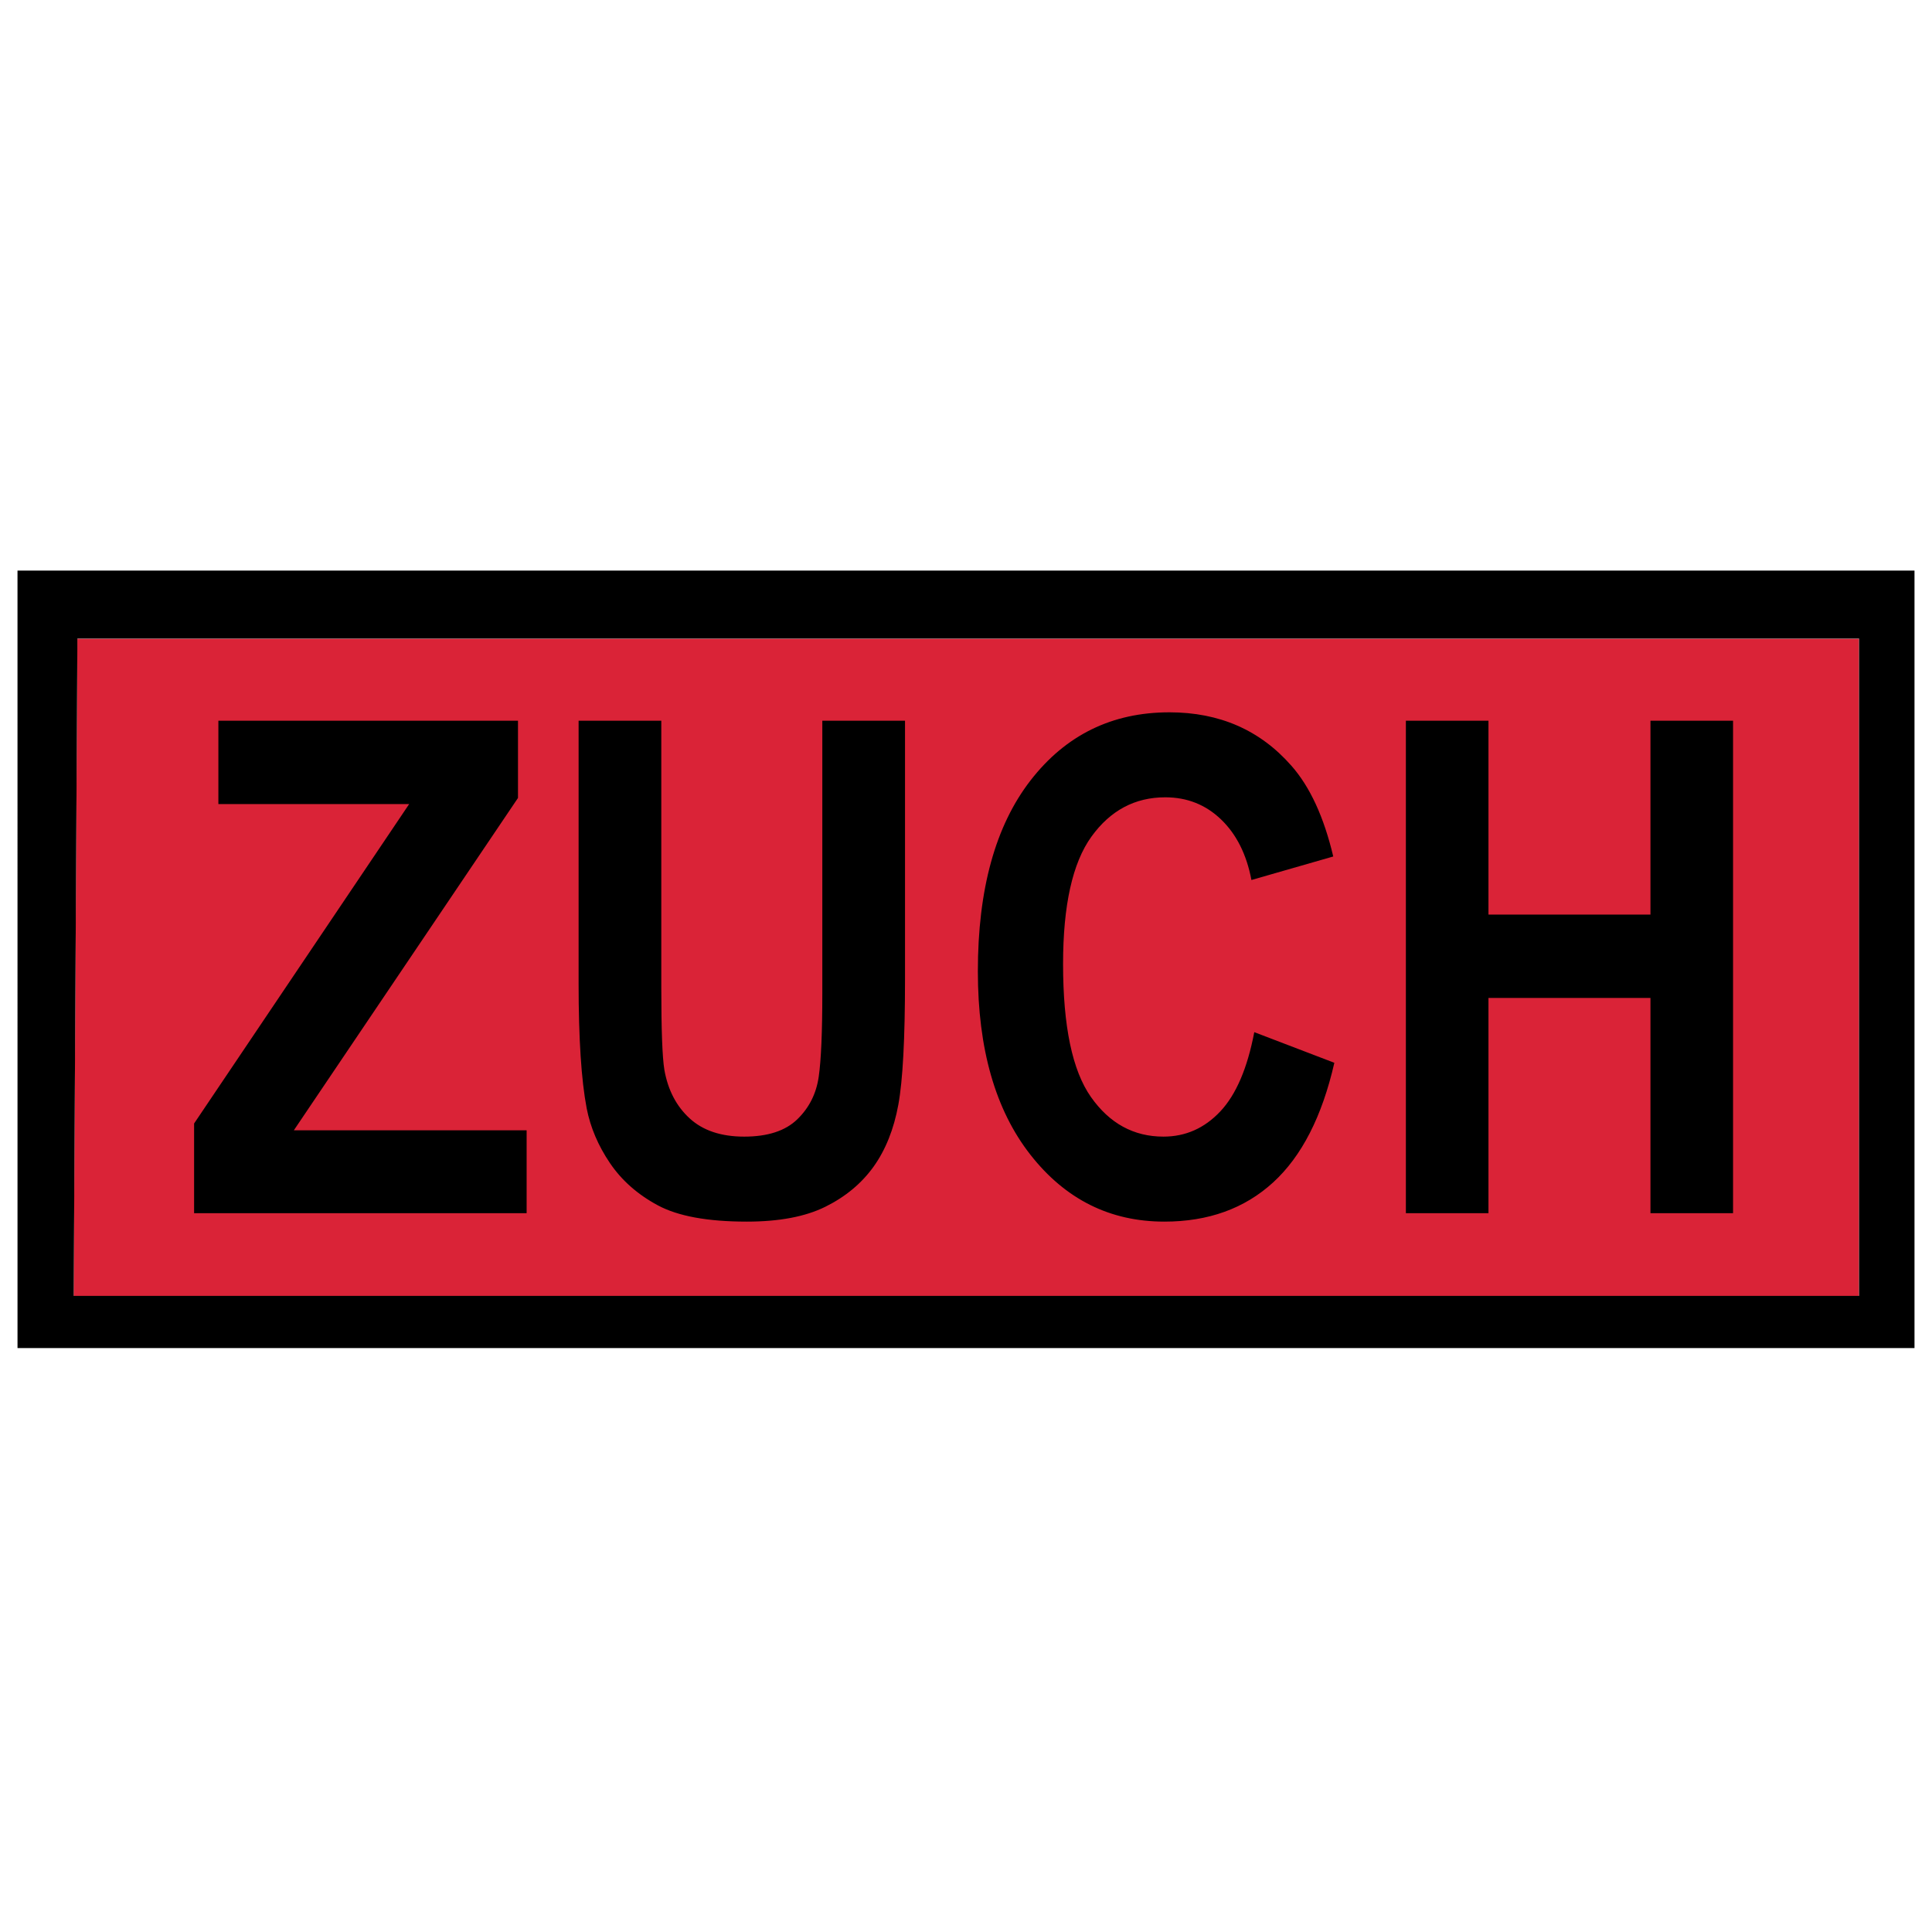 <?xml version="1.0" encoding="UTF-8" standalone="no"?>
<!-- Created with Inkscape (http://www.inkscape.org/) -->

<svg
   id="svg2"
   sodipodi:docname="znaczek-napis.svg"
   viewBox="0 0 551.944 551.944"
   version="1.1"
   inkscape:version="1.1.1 (3bf5ae0d25, 2021-09-20, custom)"
   width="551.944"
   height="551.944"
   xmlns:inkscape="http://www.inkscape.org/namespaces/inkscape"
   xmlns:sodipodi="http://sodipodi.sourceforge.net/DTD/sodipodi-0.dtd"
   xmlns="http://www.w3.org/2000/svg"
   xmlns:svg="http://www.w3.org/2000/svg"
   xmlns:rdf="http://www.w3.org/1999/02/22-rdf-syntax-ns#"
   xmlns:cc="http://creativecommons.org/ns#"
   xmlns:dc="http://purl.org/dc/elements/1.1/">
  <defs
     id="defs17" />
  <sodipodi:namedview
     id="base"
     bordercolor="#666666"
     inkscape:pageshadow="2"
     inkscape:window-y="0"
     fit-margin-left="5"
     pagecolor="#ffffff"
     fit-margin-top="5"
     inkscape:window-maximized="1"
     inkscape:zoom="0.69169202"
     inkscape:window-x="0"
     inkscape:window-height="1025"
     showgrid="false"
     borderopacity="1.0"
     inkscape:current-layer="g3110"
     inkscape:cx="57.106341"
     inkscape:cy="248.66559"
     fit-margin-right="5"
     fit-margin-bottom="5"
     inkscape:window-width="1890"
     inkscape:pageopacity="0.0"
     inkscape:document-units="px"
     inkscape:pagecheckerboard="0"
     lock-margins="true" />
  <g
     id="layer1"
     inkscape:label="Layer 1"
     inkscape:groupmode="layer"
     transform="translate(-211.178,-822.435)">
    <g
       id="g3110"
       transform="translate(246.859,-516.385)"
       style="mix-blend-mode:normal">
      <path
         id="path3084"
         d="m -13.587,1521.3 h 509 v 187.78 h -510.06 l 1.062,-187.78 z"
         style="fill:#da2337"
         inkscape:connector-curvature="0" />
      <path
         id="path3032"
         d="m -30.681,1501.821 0.004,222.126 h 541.94 v -222.12 z m 0,0 v 91.531 z m 17.109,19.436 h 509 v 187.78 h -510.06 l 1.062,-187.78 z m 311.97,21.062 c -16.378,10e-5 -29.606,6.481 -39.656,19.438 -10.05,12.957 -15.063,31.144 -15.062,54.562 -1e-5,22.139 5.003,39.61 15,52.375 9.997,12.765 22.754,19.125 38.281,19.125 12.549,0 22.9,-3.733 31.062,-11.188 8.162,-7.454 13.99,-18.831 17.5,-34.188 l -22.875,-8.75 c -1.968,10.302 -5.199,17.857 -9.719,22.656 -4.52,4.799 -9.944,7.188 -16.219,7.188 -8.508,10e-5 -15.401,-3.762 -20.719,-11.312 -5.318,-7.55 -7.969,-20.212 -7.969,-38 -3e-5,-16.764 2.696,-28.888 8.094,-36.375 5.397,-7.486 12.426,-11.25 21.094,-11.25 6.275,2e-4 11.582,2.121 15.969,6.344 4.387,4.223 7.274,9.987 8.656,17.281 l 23.375,-6.719 c -2.659,-11.261 -6.651,-19.923 -11.969,-25.938 -8.934,-10.174 -20.54,-15.25 -34.844,-15.25 z m -271.69,2.406 v 23.812 h 54.5 l -61.438,91.25 v 25.625 h 95 v -23.688 h -66.5 l 64.031,-94.938 v -22.062 H 26.707 Z m 102.91,0 v 75.062 c -1e-5,15.741 0.77,27.625 2.312,35.688 1.063,5.439 3.275,10.635 6.625,15.594 3.35,4.959 7.918,8.99 13.688,12.094 5.769,3.103 14.239,4.656 25.406,4.656 9.252,0 16.726,-1.403 22.469,-4.25 5.743,-2.847 10.351,-6.67 13.781,-11.469 3.43,-4.799 5.786,-10.713 7.062,-17.688 1.276,-6.974 1.906,-18.889 1.906,-35.781 v -73.906 h -23.625 v 77.844 c -8e-5,11.134 -0.34,19.076 -1.031,23.875 -0.691,4.799 -2.722,8.861 -6.125,12.156 -3.403,3.295 -8.456,4.938 -15.156,4.938 -6.594,10e-5 -11.792,-1.732 -15.594,-5.219 -3.802,-3.487 -6.208,-8.116 -7.219,-13.875 -0.585,-3.583 -0.875,-11.407 -0.875,-23.5 v -76.219 h -23.625 z m 236.34,0 v 140.69 h 23.594 v -61.5 h 46.281 v 61.5 h 23.594 v -140.69 h -23.594 v 55.375 h -46.281 v -55.375 z"
         style="fill:#000000"
         inkscape:connector-curvature="0"
         sodipodi:nodetypes="cccccccccccccccccsscccsccscccccccccccccccccccccscsssssssccccscscccccccccccccccccc" />
    </g>
  </g>
</svg>
